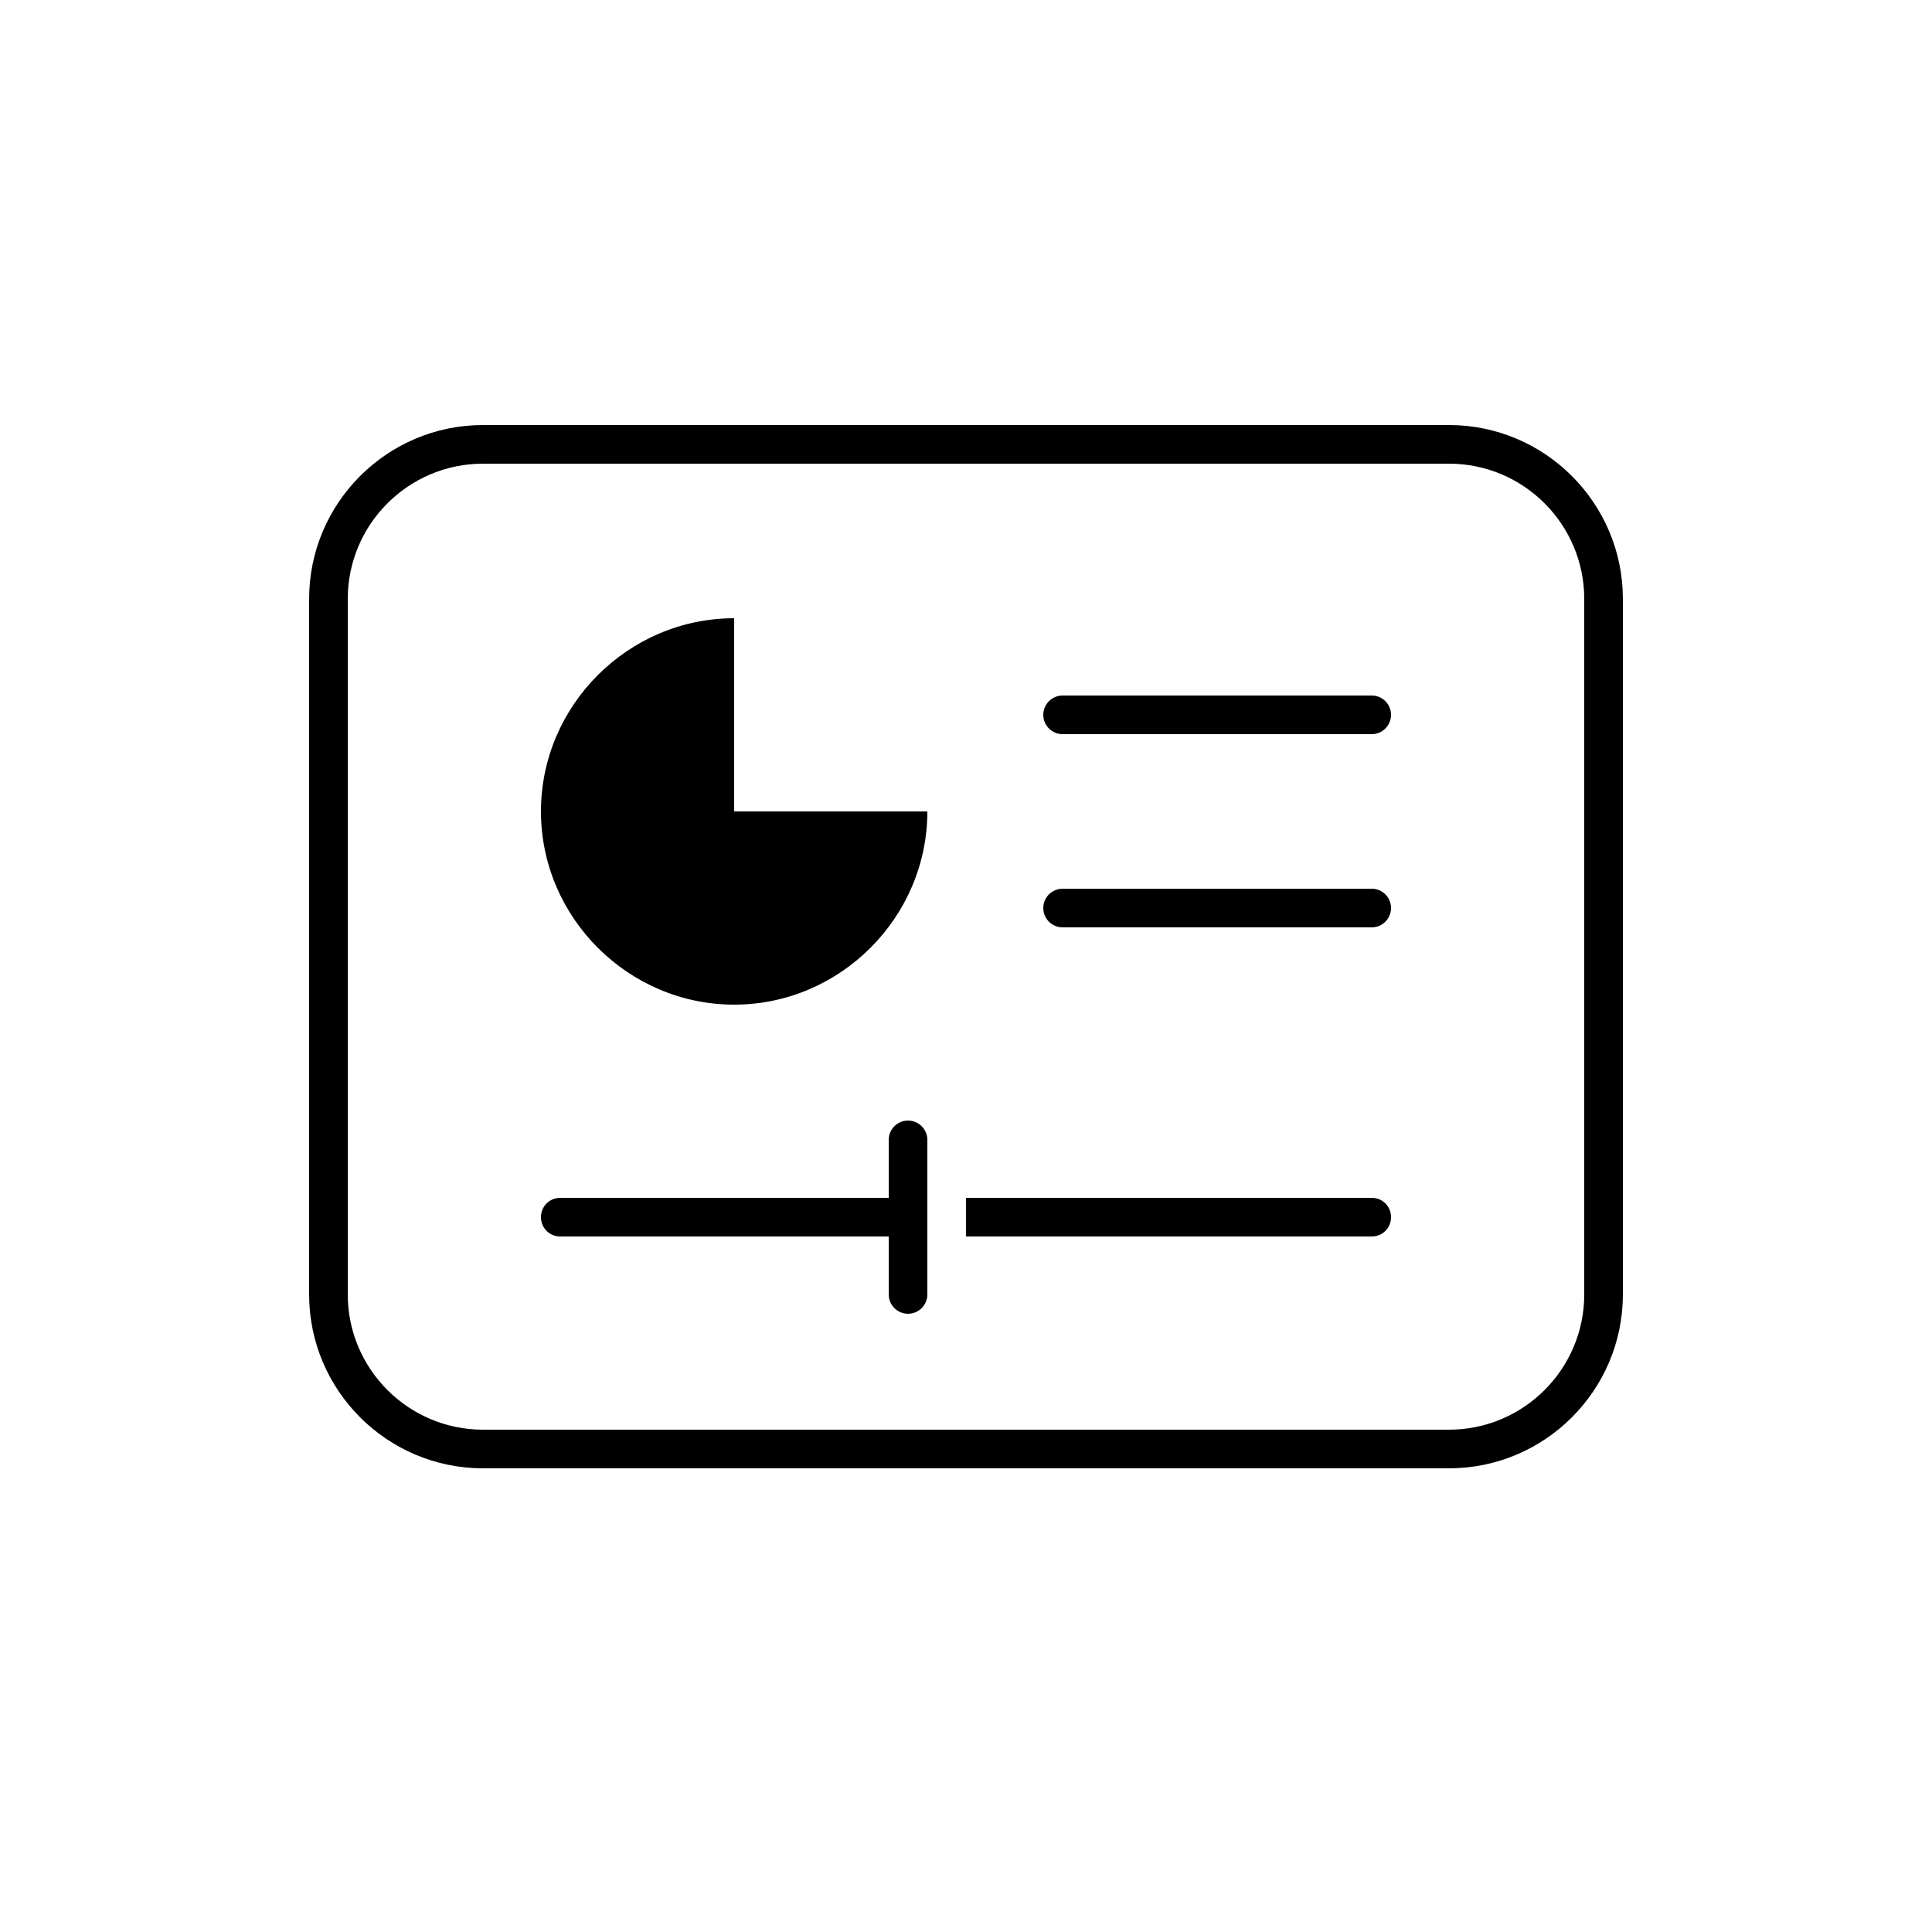 <svg xmlns="http://www.w3.org/2000/svg"  viewBox="0 0 50 50" width="75px" height="75px"><path d="M 12.5 11 C 10.019 11 8 13.019 8 15.5 L 8 33.5 C 8 35.981 10.019 38 12.5 38 L 37.5 38 C 39.981 38 42 35.981 42 33.5 L 42 15.5 C 42 13.019 39.981 11 37.5 11 L 12.5 11 z M 12.5 12 L 37.5 12 C 39.43 12 41 13.57 41 15.5 L 41 33.5 C 41 35.43 39.43 37 37.5 37 L 12.5 37 C 10.57 37 9 35.43 9 33.5 L 9 15.5 C 9 13.57 10.57 12 12.5 12 z M 19 16 C 16.257 16 14 18.257 14 21 C 14 23.743 16.257 26 19 26 C 21.743 26 24 23.743 24 21 L 19 21 L 19 16 z M 27.5 18 C 27.224 18 27 18.224 27 18.5 C 27 18.776 27.224 19 27.5 19 L 35.5 19 C 35.776 19 36 18.776 36 18.5 C 36 18.224 35.776 18 35.5 18 L 27.5 18 z M 27.5 23 C 27.224 23 27 23.224 27 23.5 C 27 23.776 27.224 24 27.5 24 L 35.5 24 C 35.776 24 36 23.776 36 23.5 C 36 23.224 35.776 23 35.5 23 L 27.5 23 z M 23.5 29 C 23.224 29 23 29.224 23 29.5 L 23 31 L 14.5 31 C 14.22 31 14 31.22 14 31.5 C 14 31.78 14.22 32 14.5 32 L 23 32 L 23 33.5 C 23 33.776 23.224 34 23.5 34 C 23.776 34 24 33.776 24 33.5 L 24 29.5 C 24 29.224 23.776 29 23.5 29 z M 25 31 L 25 32 L 35.5 32 C 35.78 32 36 31.78 36 31.5 C 36 31.22 35.78 31 35.5 31 L 25 31 z"/></svg>